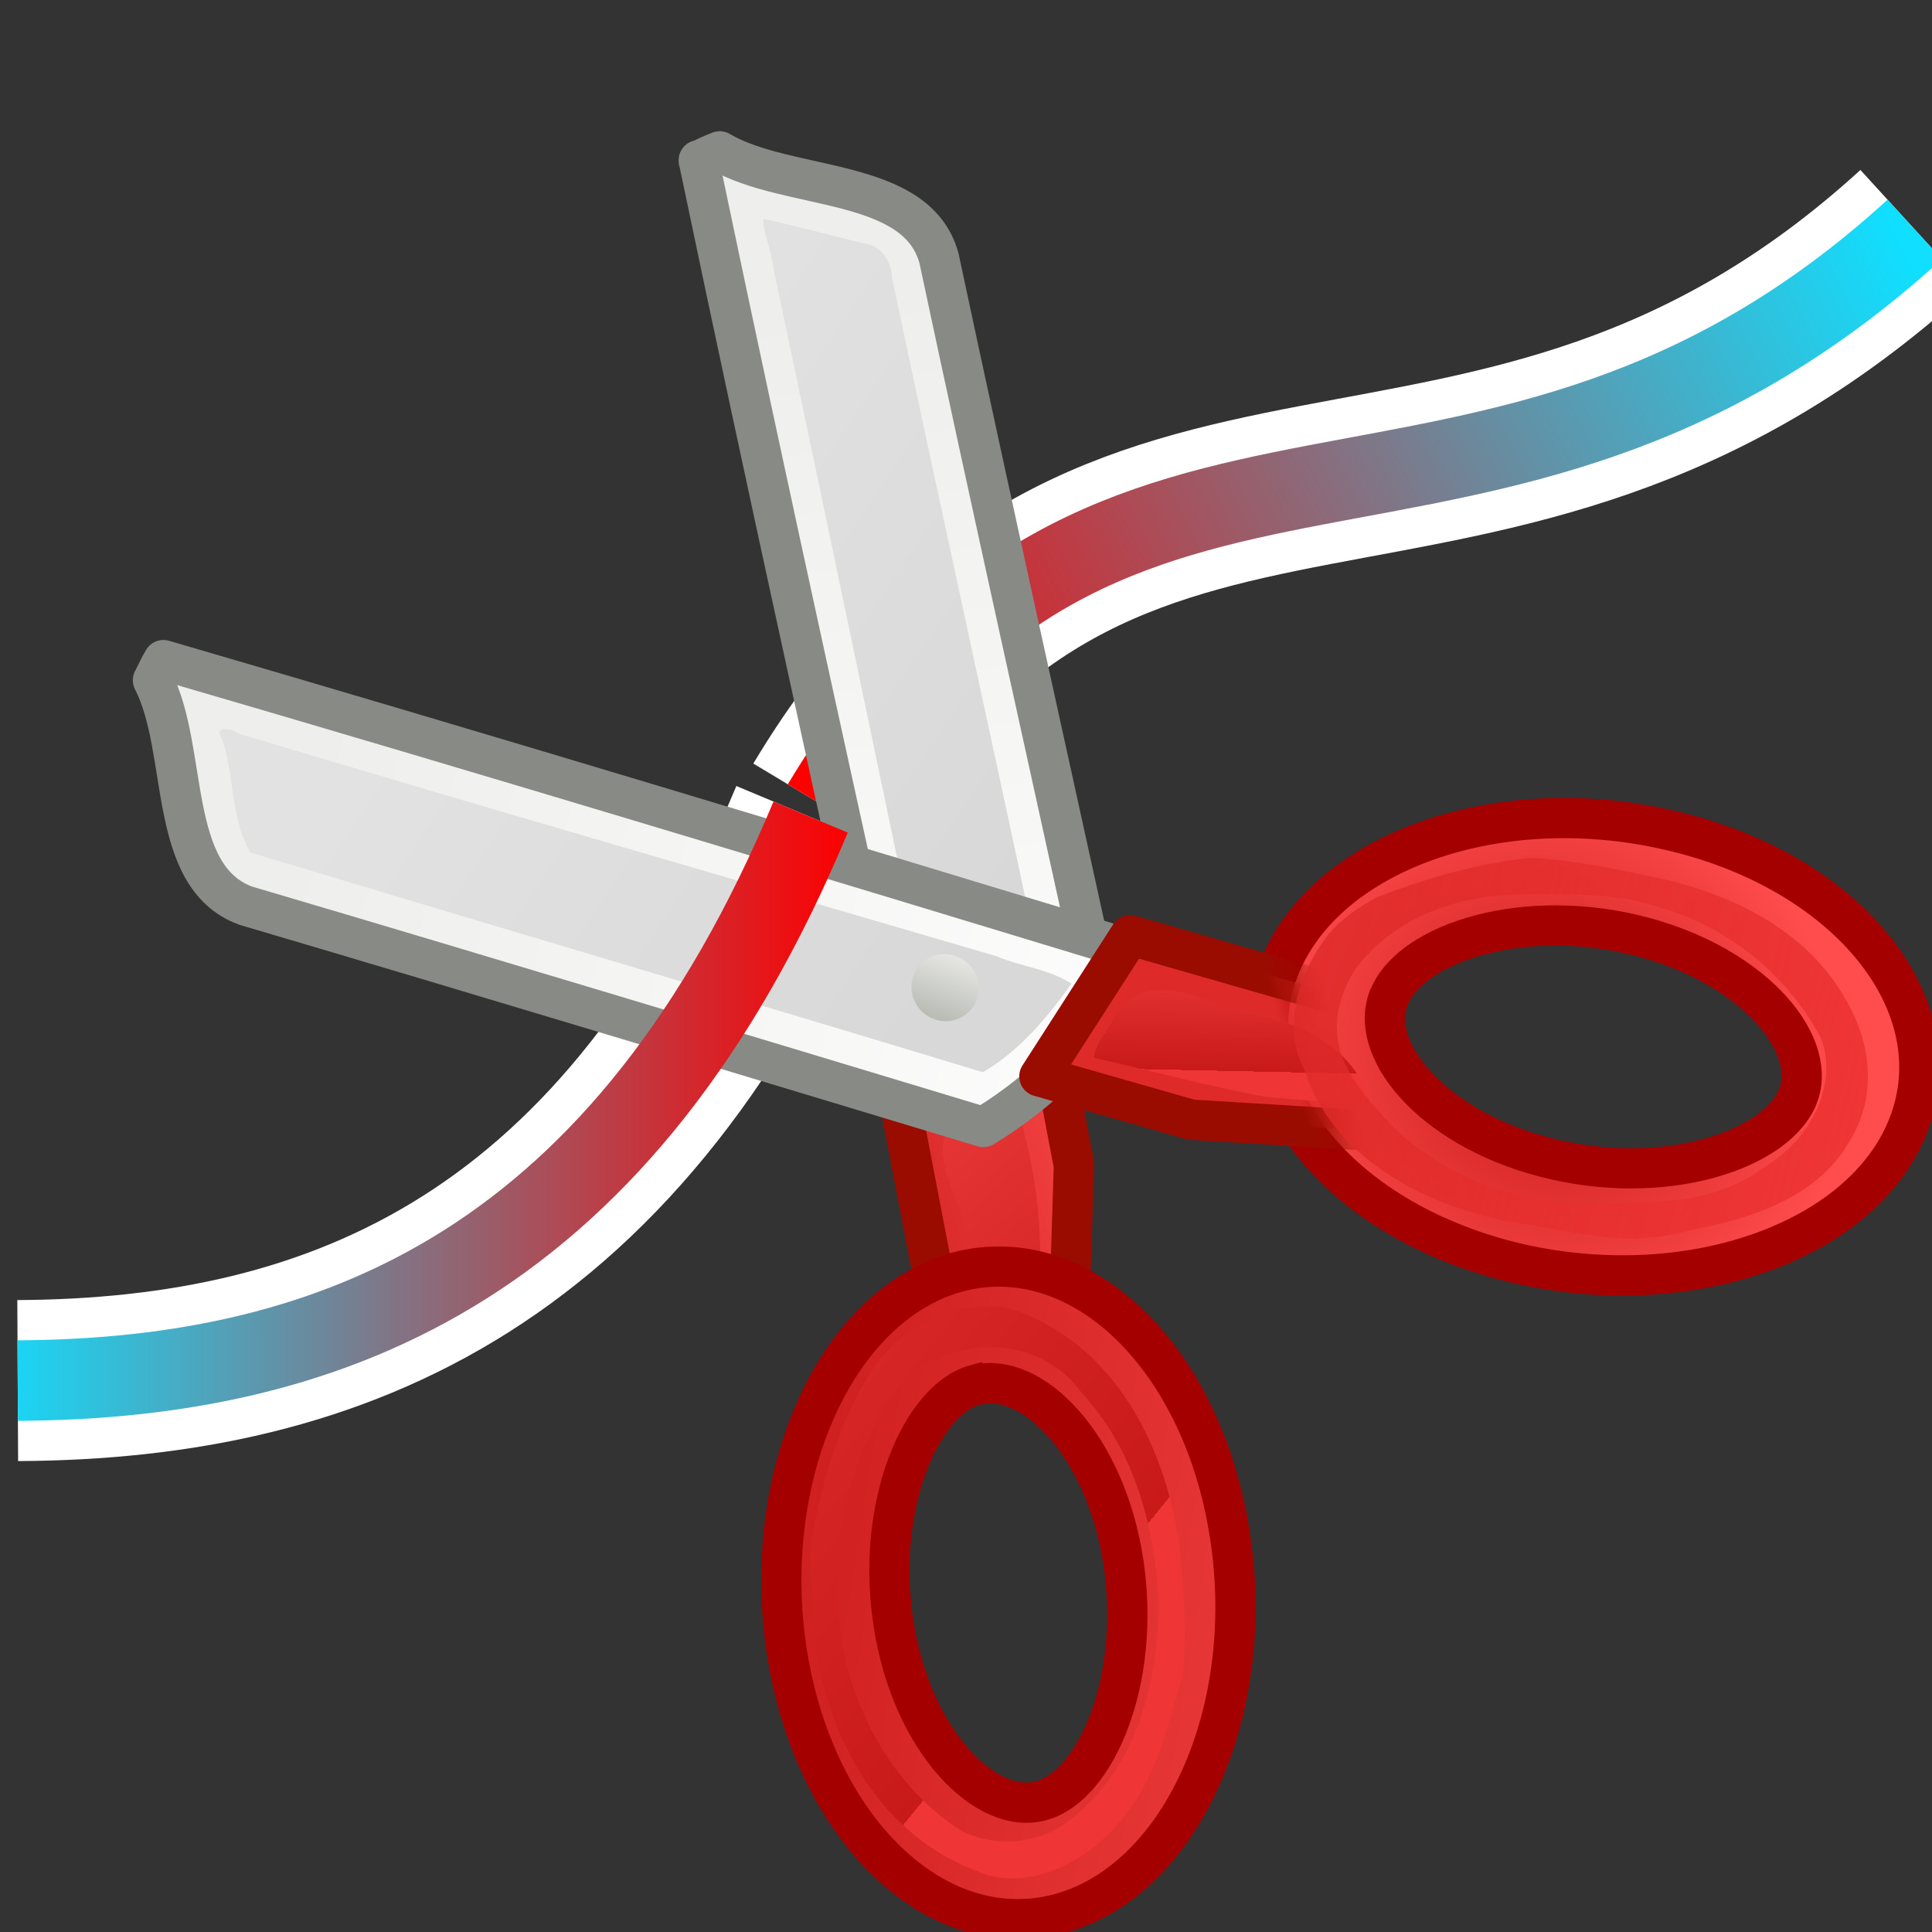 <svg xmlns="http://www.w3.org/2000/svg" width="48" height="48" xmlns:xlink="http://www.w3.org/1999/xlink"><rect width="100%" height="100%" fill="#333333" stroke="none"/><defs><linearGradient id="i"><stop offset="0" stop-color="#10dfff"/><stop offset="1" stop-color="#fd0000"/></linearGradient><radialGradient cx="25.188" cy="41.625" r="18.063" gradientUnits="userSpaceOnUse" gradientTransform="matrix(1 0 0 .325 0 28.086)" fy="41.625" fx="25.188" xlink:href="#a"/><linearGradient x1="298.479" x2="298.869" y1="13.6" y2="13.803" gradientUnits="userSpaceOnUse" xlink:href="#b"/><linearGradient x1="298.479" x2="298.869" y1="13.6" y2="13.803" gradientUnits="userSpaceOnUse" xlink:href="#c"/><radialGradient cx="34.376" cy="37.5" r="8.389" gradientUnits="userSpaceOnUse" gradientTransform="matrix(1 0 0 1.06 0 -2.3)" fy="37.5" fx="34.376" xlink:href="#d"/><linearGradient x1="20.288" x2="24.326" y1="6.46" y2="23.943" gradientUnits="userSpaceOnUse" xlink:href="#e"/><linearGradient x1="20.288" x2="24.326" y1="6.46" y2="23.943" gradientUnits="userSpaceOnUse" xlink:href="#e"/><linearGradient x1="7.185" x2="25.152" y1="31.057" y2="50.775" gradientTransform="matrix(1.162 0 0 .992 -2.431 .266)" gradientUnits="userSpaceOnUse" xlink:href="#d"/><linearGradient x1="13.825" x2="7.67" y1="40.069" y2="2.326" gradientTransform="matrix(1.162 0 0 .992 -2.667 .064)" gradientUnits="userSpaceOnUse" xlink:href="#d"/><linearGradient x1="39.62" x2="-3.533" y1="44.541" y2="-11.889" gradientTransform="matrix(1.162 0 0 .992 -5.112 .064)" gradientUnits="userSpaceOnUse" xlink:href="#f"/><linearGradient x1="292.972" x2="296.94" y1="4.759" y2="10.711" gradientTransform="matrix(4.053 0 0 4.137 -1175.535 -11.905)" gradientUnits="userSpaceOnUse" xlink:href="#g"/><linearGradient x1="292.972" x2="296.94" y1="4.759" y2="10.711" gradientTransform="matrix(-4.128 0 0 4.137 1244.465 -11.905)" gradientUnits="userSpaceOnUse" xlink:href="#g"/><linearGradient x1="296.486" x2="296.529" y1="15.507" y2="9.877" gradientTransform="matrix(3.638 0 0 3.47 -1056.116 -16.007)" gradientUnits="userSpaceOnUse" xlink:href="#d"/><linearGradient x1="296.762" x2="297.798" y1="12.012" y2="10.947" gradientTransform="matrix(3.624 0 0 3.624 -1053.179 -16.847)" gradientUnits="userSpaceOnUse" xlink:href="#d"/><linearGradient x1="294.595" x2="297.185" y1="12.188" y2="13.34" gradientUnits="userSpaceOnUse" xlink:href="#d"/><linearGradient x1="22.225" x2="24.19" y1="23.843" y2="22.861" gradientUnits="userSpaceOnUse" xlink:href="#h"/><linearGradient id="h" x1="68.175" x2="74.587" y1="21.425" y2="27.837" gradientUnits="userSpaceOnUse"><stop offset="0" stop-color="#BABDB6"/><stop offset="1" stop-color="#EEEEEC"/></linearGradient><radialGradient id="d" cx="165.061" cy="23.333" r="7.285" gradientUnits="userSpaceOnUse" gradientTransform="matrix(1 0 0 1.01 0 -.16)"><stop offset="0" stop-color="#EF3535"/><stop offset="0" stop-color="#c91a1a"/><stop offset="1" stop-color="#ff4c4c"/></radialGradient><linearGradient id="g" x1="292.972" x2="296.94" y1="4.759" y2="10.711" gradientUnits="userSpaceOnUse"><stop offset="0" stop-color="#EEEEEC"/><stop offset="1" stop-color="#fff"/></linearGradient><radialGradient id="f" cx="165.061" cy="23.333" r="7.285" gradientTransform="matrix(1 0 0 1.01 0 -.16)" gradientUnits="userSpaceOnUse"><stop offset="0" stop-color="#EF3535"/><stop offset="1" stop-color="#a40000" stop-opacity="0"/></radialGradient><linearGradient id="e"><stop offset="0" stop-color="#e2e2e2"/><stop offset="1" stop-color="#d8d8d8"/></linearGradient><linearGradient id="c"><stop offset="0" stop-color="#df2a2a"/><stop offset="1" stop-color="#df2a2a" stop-opacity="0"/></linearGradient><linearGradient id="b"><stop offset="0" stop-color="#9a0c00"/><stop offset="1" stop-color="#9a0c00" stop-opacity="0"/></linearGradient><linearGradient id="a"><stop offset="0"/><stop offset="1" stop-opacity="0"/></linearGradient><linearGradient id="x" x1="39.62" x2="-3.533" y1="44.541" y2="-11.889" xlink:href="#f" gradientUnits="userSpaceOnUse" gradientTransform="matrix(.729 -.68 .581 .622 -8.185 25.994)"/><linearGradient id="w" x1="296.762" x2="297.798" y1="12.012" y2="10.947" xlink:href="#d" gradientUnits="userSpaceOnUse" gradientTransform="matrix(2.273 -2.121 2.121 2.273 -675.232 628.615)"/><radialGradient id="t" cx="34.376" cy="37.5" r="8.389" xlink:href="#d" gradientUnits="userSpaceOnUse" gradientTransform="matrix(.627 -.585 .62 .665 -6.363 21.521)" fx="34.376" fy="37.5"/><linearGradient id="s" x1="13.825" x2="7.67" y1="40.069" y2="2.326" xlink:href="#d" gradientUnits="userSpaceOnUse" gradientTransform="matrix(.729 -.68 .581 .622 -6.652 24.563)"/><linearGradient id="r" x1="7.185" x2="25.152" y1="31.057" y2="50.775" xlink:href="#d" gradientUnits="userSpaceOnUse" gradientTransform="matrix(.729 -.68 .581 .622 -6.386 24.551)"/><linearGradient id="p" x1="20.288" x2="24.326" y1="6.46" y2="23.943" xlink:href="#e" gradientUnits="userSpaceOnUse" gradientTransform="matrix(.627 -.585 .585 .627 -5.017 22.962)"/><linearGradient id="o" x1="292.972" x2="296.94" y1="4.759" y2="10.711" xlink:href="#g" gradientUnits="userSpaceOnUse" gradientTransform="matrix(2.542 -2.372 2.42 2.594 -749.059 703.304)"/><linearGradient id="n" x1="296.486" x2="296.529" y1="15.507" y2="9.877" xlink:href="#d" gradientUnits="userSpaceOnUse" gradientTransform="matrix(2.281 -2.129 2.031 2.176 -676.582 630.86)"/><linearGradient id="l" x1="20.288" x2="24.326" y1="6.46" y2="23.943" xlink:href="#e" gradientUnits="userSpaceOnUse" gradientTransform="matrix(.627 -.585 .585 .627 -5.017 22.962)"/><linearGradient id="k" x1="292.972" x2="296.94" y1="4.759" y2="10.711" xlink:href="#g" gradientUnits="userSpaceOnUse" gradientTransform="matrix(-2.588 2.415 2.42 2.594 768.313 -712.64)"/><linearGradient id="u" x1="298.479" x2="298.869" y1="13.6" y2="13.803" xlink:href="#c" gradientUnits="userSpaceOnUse"/><linearGradient id="v" x1="298.479" x2="298.869" y1="13.6" y2="13.803" xlink:href="#b" gradientUnits="userSpaceOnUse"/><linearGradient id="q" x1="22.225" x2="24.19" y1="23.843" y2="22.861" xlink:href="#h" gradientUnits="userSpaceOnUse"/><linearGradient id="m" x1="294.595" x2="297.185" y1="12.188" y2="13.34" xlink:href="#d" gradientUnits="userSpaceOnUse"/><linearGradient id="y" x1="-.571" x2="21.143" y1="27.286" y2="27.286" xlink:href="#i" gradientUnits="userSpaceOnUse"/><linearGradient id="j" x1="47.143" x2="20.286" y1="5.857" y2="19.429" xlink:href="#i" gradientUnits="userSpaceOnUse"/></defs><g><path fill="none" stroke="#fff" stroke-width="4" d="M20.43 20C27.56 8.13 36.9 15.44 47.57 5.7"/><path fill="none" stroke="#fff" stroke-width="4" d="M20.14 20.3c-4.6 11-11.7 13.96-19.7 14"/><path fill="none" stroke="url(#j)" stroke-width="2" d="M20.43 20C27.56 8.13 36.9 15.44 47.57 5.7"/><path fill="url(#k)" stroke="#888a85" d="M17.36 4c.17-.1.35-.17.52-.24 1.7 1 4.9.62 5.45 2.66 1.33 6.24 2.73 12.52 4.1 18.77-.37.52-.8 1-1.25 1.46-.98.96-2.13 1.76-3.4 2.3-1.83-8.3-3.68-16.64-5.42-24.97z" stroke-linecap="round" stroke-linejoin="round"/><path fill="url(#l)" d="M18.97 5.56c.03.33.23.8.25 1.13 1.4 6.6 2.77 13.23 4.16 19.82.1.2.08 1.1.55.6.8-.53 1.62-1.1 2.15-1.94-1.28-6.1-2.64-12.2-3.92-18.28-.02-.44-.3-.82-.74-.85-.8-.2-1.65-.43-2.45-.6v.1z"/><path fill="url(#m)" stroke="#9a0c00" stroke-width=".328" d="M294.73 13.67l1.02-1.7 1.3.33-.65 1.08-1.27 1.34z" transform="matrix(2.281 -2.129 2.031 2.176 -676.582 630.86)" stroke-linecap="round" stroke-linejoin="round"/><path fill="url(#n)" d="M23.56 27.93c-.48 1.02.43 2 .52 3 .2.64.2 1.38.48 2 .3.33 1.08.6 1.18-.03.2-1.53.12-3.1-.26-4.6-.14-.45-.02-1.03-.28-1.4-.67-.03-1.26.56-1.64 1.03z"/><path fill="url(#o)" stroke="#888a85" d="M4.06 16.4c-.1.16-.17.33-.26.5.9 1.75.33 4.87 2.3 5.6 6.1 1.8 12.23 3.66 18.33 5.5.54-.33 1.05-.7 1.53-1.13 1-.9 1.86-1.97 2.47-3.17-8.1-2.46-16.24-4.93-24.37-7.3z" stroke-linecap="round" stroke-linejoin="round"/><path fill="url(#p)" d="M5.44 18.18c.42.94.24 2.08.78 3 6.06 1.83 12.15 3.62 18.2 5.46.92-.54 1.6-1.36 2.2-2.2-.56-.37-1.25-.42-1.85-.68-6.28-1.84-12.6-3.66-18.86-5.54-.08-.08-.4-.17-.46-.04z"/><path fill="url(#q)" d="M24.2 23.84a.98.98 0 1 1-1.97 0 .98.98 0 1 1 1.96 0z" transform="matrix(.614 -.573 .585 .627 -4.72 22.889)" color="#000" overflow="visible"/><path fill="url(#r)" stroke="#a40000" d="M23.8 31.6c3.04-.8 6.06 2.1 6.75 6.5.7 4.4-1.2 8.64-4.25 9.45-3.04.8-6.06-2.1-6.75-6.5-.68-4.4 1.22-8.63 4.25-9.45zm.44 2.8c-1.34.36-2.5 2.98-2.04 5.94.46 2.96 2.32 4.77 3.66 4.4 1.35-.35 2.5-2.97 2.05-5.93-.45-2.95-2.3-4.76-3.66-4.4z"/><path fill="url(#s)" d="M21.86 33.76c-.98 1.37-1.43 3.03-1.7 4.5-.08.88.06 1.64.1 2.54.3 2.47 1.67 4.83 4.05 5.7 1.25.54 2.87-.28 3.73-1.52.77-1 1-2.3 1.34-3.35.12-1.04.03-1.93-.05-3-.3-2.6-1.6-5.23-4.17-6.1-1.12-.28-2.42.22-3.3 1.23zm.86.32c1.4-1.02 3.3-.7 4.13.5 1.35 1.43 1.9 3.47 1.94 5.5-.07 1.72-.5 3.68-2.02 4.98-.85.8-2.05.85-2.9.42-1.88-1.23-2.97-3.42-3.07-5.75-.03-1.75.33-3.68 1.54-5.24.13-.14.25-.28.38-.42z"/><path fill="url(#t)" stroke="#a40000" d="M31.72 24.2c-1.02 2.98 1.68 6.2 6.03 7.2 4.34.98 8.7-.63 9.72-3.6 1.02-2.98-1.68-6.2-6.02-7.18-4.35-1-8.7.62-9.73 3.6zm2.77.64c.44-1.32 3.13-2.3 6.05-1.63 2.93.68 4.6 2.65 4.15 3.97-.45 1.32-3.14 2.3-6.06 1.63-2.93-.67-4.6-2.64-4.15-3.96z"/><path fill="url(#u)" stroke="url(#v)" stroke-width=".322" d="M299.27 13.67l-1.02-1.7-1.3.33.65 1.08 1.27 1.34z" transform="matrix(2.273 -2.121 2.121 2.273 -675.232 628.615)" stroke-linecap="round" stroke-linejoin="round"/><path fill="url(#w)" d="M27.73 25.18c-.15.37-.52.72-.55 1.1 1.4.32 2.9.72 4.25.97.86.08 1.73.15 2.6.12-.36-1.3-1.7-2-2.96-2.15-.9-.22-1.76-.84-2.68-.55-.27.1-.52.27-.67.5z"/><path fill="url(#x)" d="M33.04 23.17c-.82 1.03-1.18 2.37-.64 3.4.7 2.15 2.86 3.32 5.03 3.77 1.48.2 2.94.7 4.5.24 1.46-.28 3.2-.77 4.03-2.24.7-1.15.5-2.44-.06-3.43-.97-1.8-2.92-2.75-4.95-3.15-.95-.2-1.94-.4-2.9-.45-1.28.13-2.63.5-3.88 1-.4.23-.83.5-1.13.87zm.98.5c1.06-1.07 2.46-1.43 3.78-1.45 1.2 0 2.32-.05 3.42.32 1.74.5 3.2 1.7 4.02 3.25.44 1.13-.24 2.53-1.43 3.22-1.37 1.02-3 .84-4.47.9-1.8-.03-3.57-.76-4.8-1.98-.57-.65-1.28-1.35-1.32-2.3-.05-.6.26-1.48.82-1.97z"/><path fill="none" stroke="url(#y)" stroke-width="2" d="M20.14 20.3c-4.6 11-11.7 13.96-19.7 14"/></g></svg>